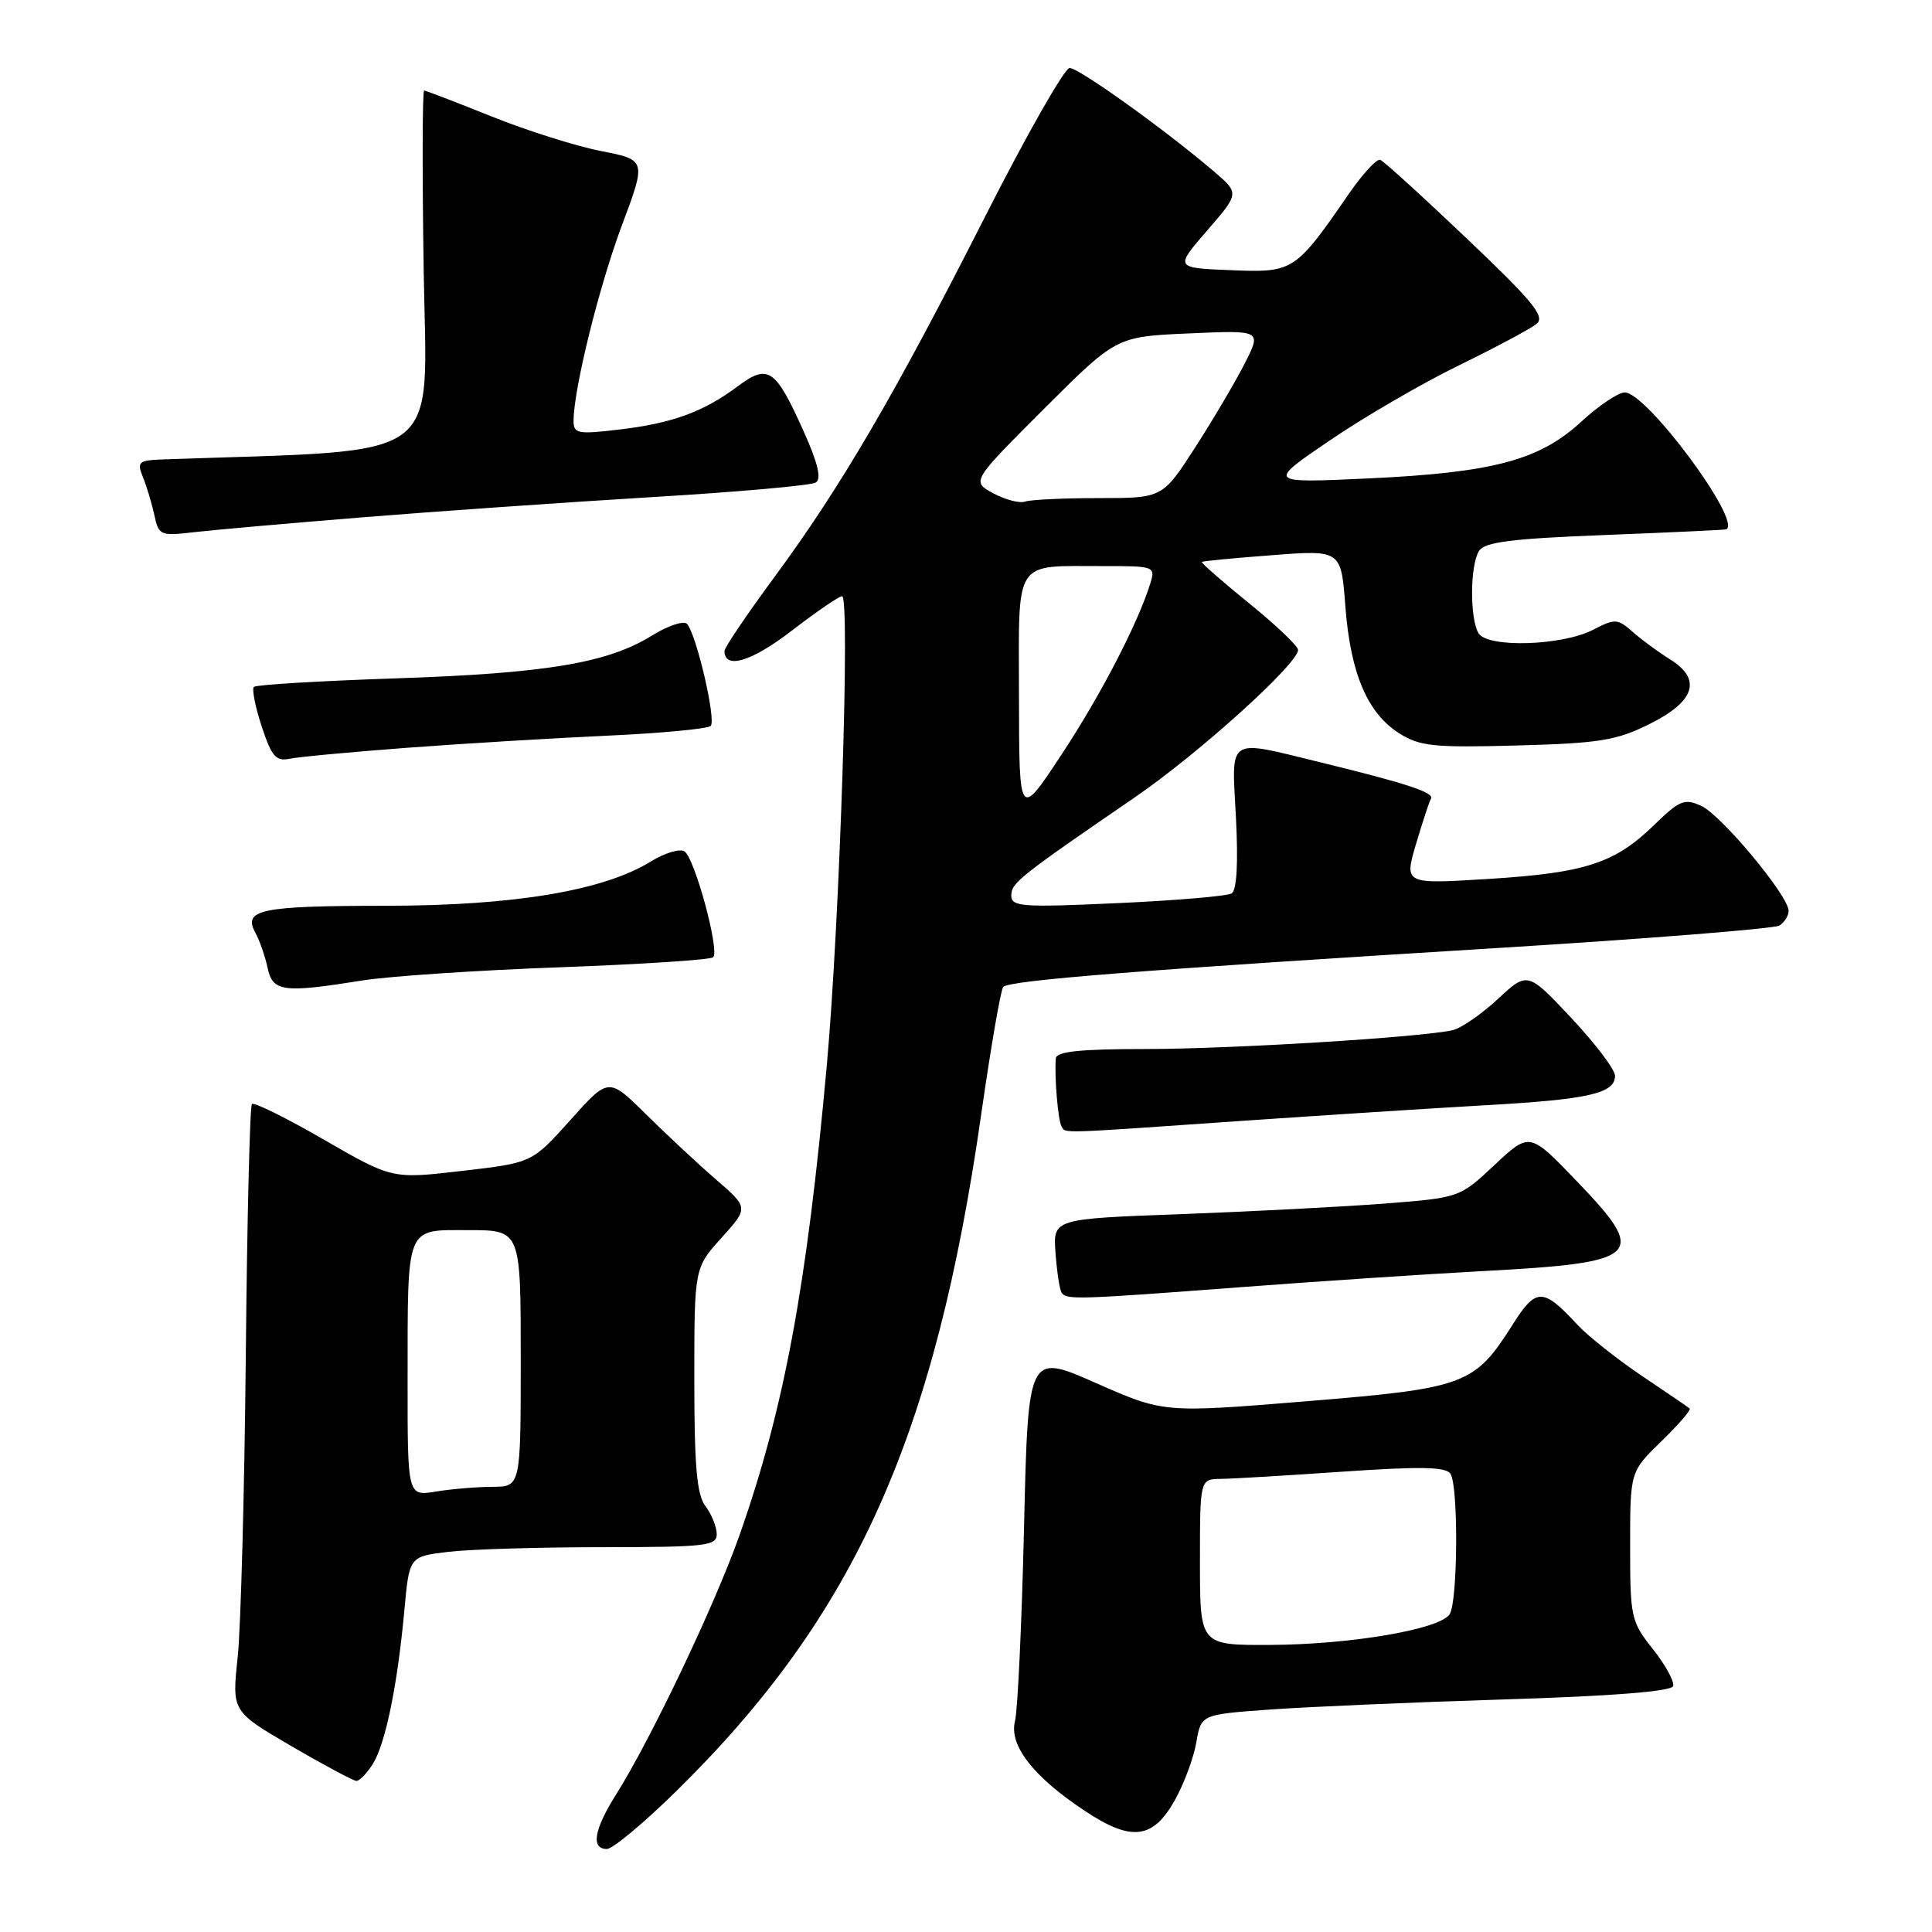 <?xml version="1.0" encoding="UTF-8" standalone="no"?>
<!DOCTYPE svg PUBLIC "-//W3C//DTD SVG 1.1//EN" "http://www.w3.org/Graphics/SVG/1.1/DTD/svg11.dtd" >
<svg xmlns="http://www.w3.org/2000/svg" xmlns:xlink="http://www.w3.org/1999/xlink" version="1.1" viewBox="0 0 256 256">
 <g >
 <path fill="currentColor"
d=" M 89.70 237.25 C 113.32 214.00 123.91 190.42 130.04 147.49 C 131.30 138.69 132.60 131.17 132.93 130.78 C 133.68 129.90 150.94 128.54 198.53 125.61 C 218.34 124.39 235.11 123.05 235.78 122.64 C 236.45 122.22 237.00 121.35 237.00 120.69 C 237.00 118.71 228.08 107.99 225.42 106.78 C 223.20 105.77 222.55 106.04 219.22 109.28 C 213.98 114.39 210.08 115.66 197.28 116.46 C 186.06 117.16 186.06 117.16 187.63 111.83 C 188.50 108.90 189.39 106.20 189.61 105.83 C 190.10 105.03 186.34 103.79 175.11 101.05 C 162.40 97.95 163.20 97.43 163.77 108.36 C 164.08 114.39 163.88 117.96 163.20 118.38 C 162.62 118.74 155.81 119.32 148.07 119.67 C 135.41 120.25 134.00 120.15 134.00 118.66 C 134.00 116.99 135.02 116.18 150.43 105.61 C 158.84 99.84 172.00 87.95 172.00 86.12 C 172.00 85.61 169.08 82.83 165.50 79.93 C 161.93 77.03 159.12 74.57 159.25 74.46 C 159.39 74.34 163.60 73.94 168.60 73.56 C 177.70 72.87 177.70 72.87 178.27 80.36 C 178.94 89.22 181.19 94.51 185.42 97.18 C 188.13 98.89 189.99 99.08 201.01 98.78 C 211.90 98.49 214.17 98.12 218.51 95.97 C 224.59 92.96 225.55 90.02 221.31 87.38 C 219.77 86.42 217.53 84.78 216.35 83.74 C 214.34 81.96 214.01 81.94 211.09 83.45 C 207.00 85.57 197.17 85.87 195.93 83.93 C 194.75 82.05 194.77 74.91 195.98 73.00 C 196.73 71.82 200.25 71.37 212.71 70.89 C 221.40 70.55 228.61 70.21 228.75 70.14 C 230.81 69.01 218.19 52.00 215.29 52.00 C 214.43 52.00 211.83 53.75 209.51 55.89 C 203.96 61.00 197.82 62.63 181.20 63.40 C 167.90 64.01 167.90 64.01 176.20 58.36 C 180.77 55.25 188.48 50.76 193.36 48.39 C 198.23 46.01 202.84 43.55 203.62 42.90 C 204.77 41.95 203.10 39.91 194.37 31.62 C 188.52 26.05 183.35 21.35 182.89 21.18 C 182.44 21.00 180.59 23.00 178.78 25.61 C 171.62 36.00 171.40 36.14 163.08 35.80 C 155.66 35.50 155.66 35.50 159.95 30.55 C 164.23 25.61 164.23 25.61 160.87 22.73 C 154.38 17.19 142.96 9.00 141.73 9.01 C 141.06 9.02 136.03 17.86 130.56 28.64 C 118.58 52.27 111.41 64.54 102.61 76.47 C 98.98 81.40 96.00 85.80 96.00 86.25 C 96.00 88.75 99.57 87.68 104.88 83.59 C 108.16 81.07 111.18 79.00 111.58 79.00 C 112.67 79.00 111.27 122.06 109.57 141.00 C 106.91 170.49 103.89 186.71 97.96 203.50 C 94.70 212.72 86.20 230.55 81.58 237.87 C 78.71 242.43 78.28 245.00 80.41 245.00 C 81.19 245.00 85.37 241.51 89.70 237.25 Z  M 155.68 238.52 C 156.90 236.33 158.18 232.88 158.52 230.86 C 159.15 227.18 159.15 227.18 168.32 226.52 C 173.37 226.16 187.36 225.55 199.42 225.18 C 213.64 224.74 221.46 224.12 221.70 223.42 C 221.89 222.83 220.69 220.63 219.03 218.53 C 216.12 214.88 216.00 214.33 216.00 204.86 C 216.00 195.00 216.00 195.00 220.14 190.98 C 222.42 188.76 224.11 186.81 223.89 186.63 C 223.68 186.45 220.80 184.49 217.50 182.27 C 214.20 180.04 210.38 177.01 209.00 175.52 C 204.46 170.61 203.54 170.61 200.47 175.46 C 195.38 183.51 194.24 183.94 173.05 185.68 C 154.20 187.22 154.20 187.22 145.22 183.26 C 136.23 179.29 136.23 179.29 135.69 202.39 C 135.39 215.10 134.85 226.66 134.49 228.07 C 133.68 231.27 136.93 235.44 143.76 239.96 C 149.94 244.06 152.77 243.71 155.68 238.52 Z  M 49.39 233.75 C 51.07 231.10 52.67 223.31 53.58 213.38 C 54.23 206.25 54.23 206.25 59.37 205.63 C 62.19 205.29 71.36 205.01 79.75 205.01 C 93.62 205.00 95.00 204.84 94.97 203.25 C 94.95 202.29 94.28 200.63 93.47 199.56 C 92.33 198.06 92.00 194.28 92.00 182.81 C 92.00 168.01 92.00 168.01 95.60 164.02 C 99.20 160.03 99.20 160.03 94.85 156.27 C 92.46 154.20 88.29 150.31 85.57 147.62 C 80.64 142.75 80.64 142.75 75.57 148.42 C 70.50 154.08 70.50 154.08 61.23 155.15 C 51.96 156.23 51.96 156.23 42.92 151.01 C 37.95 148.14 33.65 146.01 33.38 146.29 C 33.11 146.56 32.74 161.57 32.57 179.64 C 32.39 197.71 31.91 215.71 31.49 219.64 C 30.73 226.77 30.73 226.77 38.61 231.37 C 42.95 233.90 46.83 235.97 47.23 235.98 C 47.63 235.99 48.60 234.99 49.39 233.75 Z  M 164.50 170.55 C 174.95 169.76 189.31 168.81 196.41 168.43 C 217.56 167.30 218.46 166.43 208.92 156.50 C 202.69 150.01 202.69 150.01 198.05 154.35 C 193.41 158.70 193.41 158.70 183.46 159.48 C 177.98 159.90 165.86 160.53 156.52 160.88 C 139.53 161.50 139.53 161.50 139.86 166.00 C 140.04 168.47 140.40 170.83 140.65 171.25 C 141.27 172.25 142.45 172.22 164.50 170.55 Z  M 164.00 148.56 C 175.28 147.78 190.12 146.83 197.00 146.44 C 210.51 145.68 214.00 144.88 214.00 142.55 C 214.00 141.73 211.39 138.28 208.21 134.89 C 202.41 128.72 202.41 128.72 198.46 132.39 C 196.28 134.40 193.60 136.25 192.50 136.50 C 188.36 137.45 163.16 139.00 151.80 139.00 C 143.08 139.00 139.97 139.33 139.90 140.25 C 139.70 142.65 140.20 148.51 140.66 149.25 C 141.24 150.20 139.84 150.24 164.00 148.56 Z  M 48.00 129.92 C 51.58 129.35 63.36 128.56 74.19 128.17 C 85.02 127.77 94.16 127.18 94.50 126.84 C 95.38 125.95 92.04 113.64 90.69 112.81 C 90.07 112.42 88.09 113.02 86.30 114.12 C 79.99 118.02 68.21 120.00 51.19 120.02 C 34.46 120.03 32.15 120.51 33.85 123.62 C 34.41 124.65 35.14 126.74 35.46 128.25 C 36.13 131.42 37.50 131.60 48.00 129.92 Z  M 54.00 99.08 C 61.42 98.53 73.35 97.80 80.50 97.48 C 87.65 97.15 93.80 96.57 94.17 96.19 C 94.93 95.42 92.26 83.97 91.02 82.66 C 90.59 82.21 88.49 82.91 86.36 84.23 C 80.52 87.86 72.32 89.23 52.33 89.89 C 42.34 90.23 33.93 90.73 33.64 91.02 C 33.36 91.31 33.82 93.67 34.68 96.26 C 35.98 100.23 36.57 100.91 38.37 100.54 C 39.54 100.29 46.58 99.64 54.00 99.08 Z  M 48.00 68.55 C 57.62 67.77 74.83 66.57 86.23 65.88 C 97.64 65.20 107.47 64.33 108.09 63.94 C 108.88 63.46 108.39 61.39 106.48 57.14 C 102.75 48.82 101.79 48.17 97.75 51.19 C 93.22 54.58 89.07 56.09 82.04 56.92 C 76.56 57.57 76.00 57.46 76.00 55.77 C 76.00 51.59 79.37 37.96 82.41 29.85 C 85.65 21.19 85.65 21.19 79.57 20.00 C 76.23 19.34 69.70 17.27 65.06 15.40 C 60.41 13.53 56.42 12.00 56.20 12.00 C 55.97 12.00 55.94 22.69 56.14 35.75 C 56.53 61.74 59.56 59.53 21.77 60.87 C 18.32 60.99 18.11 61.17 18.95 63.25 C 19.45 64.49 20.13 66.75 20.46 68.28 C 21.03 70.95 21.25 71.04 25.78 70.51 C 28.37 70.21 38.38 69.33 48.00 68.55 Z  M 135.02 92.37 C 135.00 73.73 134.15 75.04 146.32 75.01 C 152.93 75.00 153.11 75.07 152.44 77.25 C 150.80 82.57 145.86 92.10 140.65 100.00 C 135.04 108.50 135.04 108.50 135.02 92.37 Z  M 131.61 65.36 C 128.72 63.79 128.72 63.79 138.32 54.19 C 147.92 44.60 147.92 44.60 157.54 44.18 C 167.17 43.75 167.17 43.75 164.95 48.13 C 163.73 50.53 160.78 55.54 158.39 59.25 C 154.04 66.00 154.04 66.00 145.60 66.00 C 140.96 66.00 136.56 66.21 135.83 66.46 C 135.10 66.72 133.20 66.22 131.61 65.36 Z  M 159.00 207.00 C 159.00 196.00 159.00 196.00 161.75 195.96 C 163.26 195.95 170.56 195.51 177.96 195.00 C 188.27 194.29 191.61 194.36 192.20 195.29 C 193.26 196.96 193.17 212.18 192.09 213.89 C 190.82 215.89 178.96 217.92 168.25 217.96 C 159.00 218.00 159.00 218.00 159.00 207.00 Z  M 54.01 182.88 C 54.03 162.09 53.66 163.00 62.12 163.00 C 69.00 163.00 69.00 163.00 69.00 180.00 C 69.00 197.00 69.00 197.00 65.25 197.01 C 63.19 197.02 59.81 197.30 57.75 197.64 C 54.00 198.26 54.00 198.26 54.01 182.88 Z "/>
</g>
</svg>